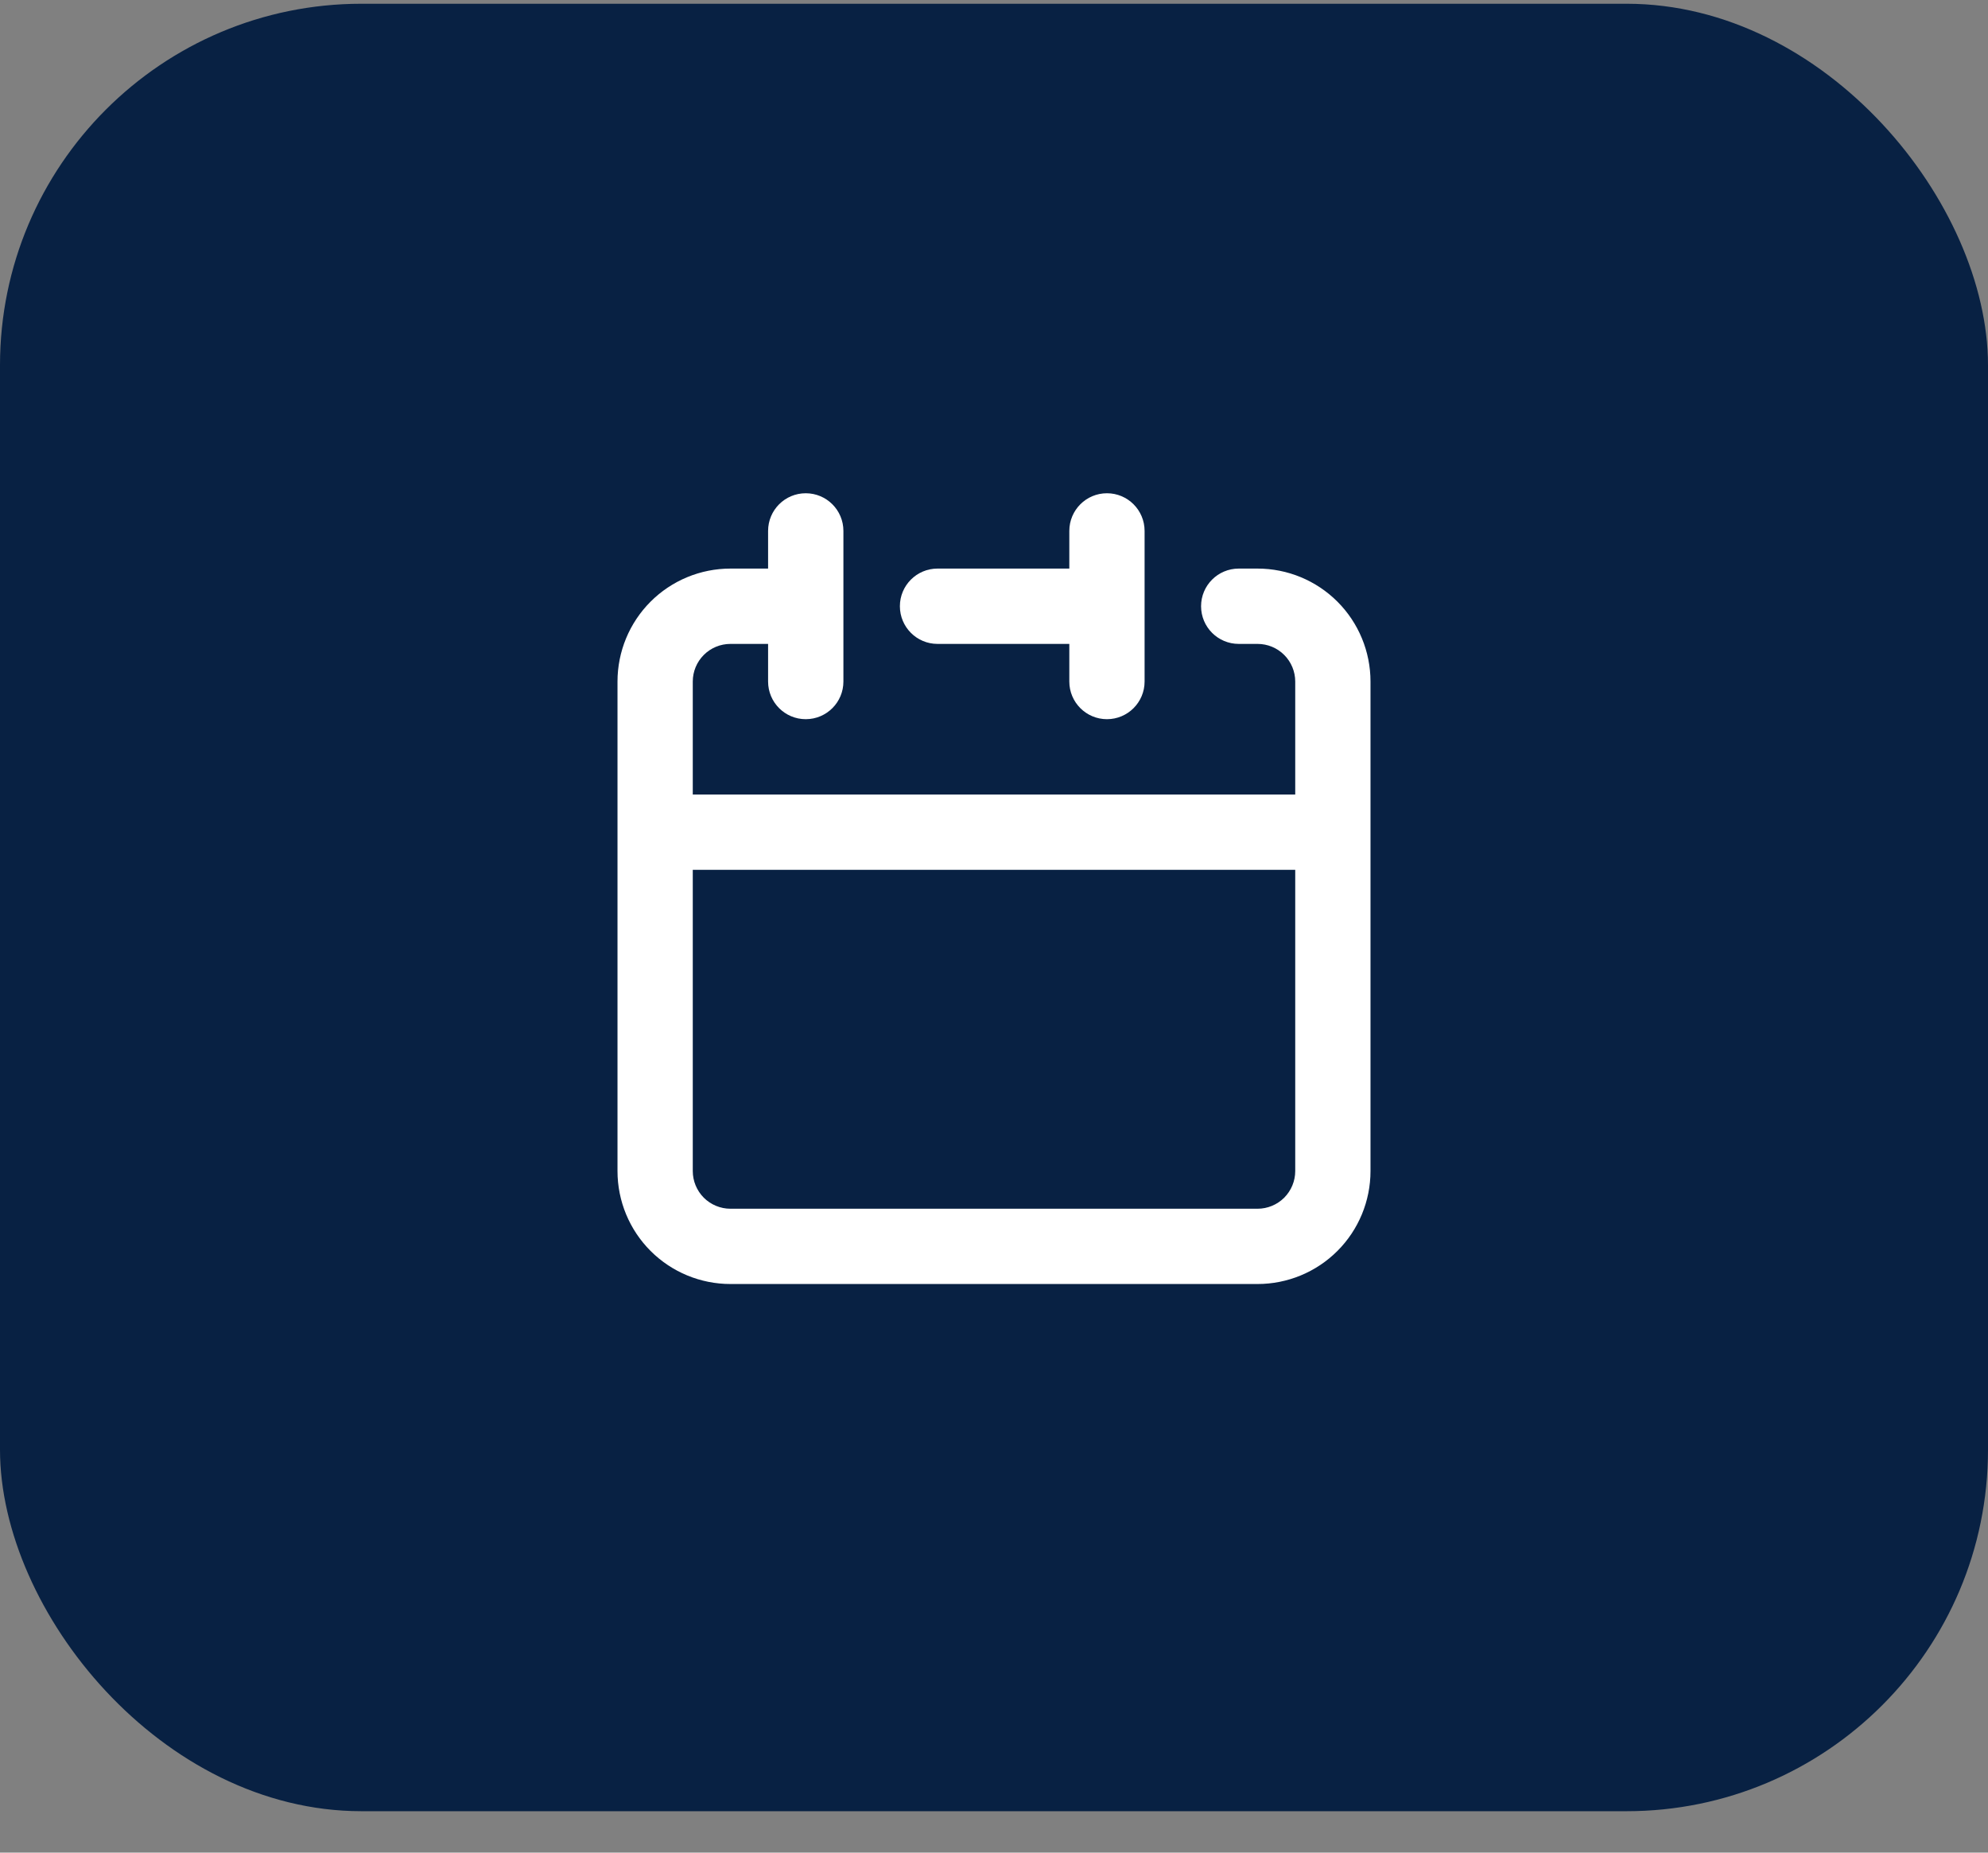 <svg width="44" height="41" viewBox="0 0 44 41" fill="none" xmlns="http://www.w3.org/2000/svg">
<rect x="0" y="0" width="44" height="41" fill="#808080" stroke="none"/>
<rect y="0.083" width="44" height="40" rx="8" fill="#082143"/>
<g clip-path="url(#clip0_202_219)">
<path fill-rule="evenodd" clip-rule="evenodd" d="M18.667 11.75C18.667 11.289 18.294 10.916 17.833 10.916C17.373 10.916 17 11.289 17 11.75V12.583H16.167C15.504 12.583 14.868 12.846 14.399 13.315C13.93 13.784 13.667 14.42 13.667 15.083V25.916C13.667 26.579 13.93 27.215 14.399 27.684C14.868 28.153 15.504 28.416 16.167 28.416H27.833C28.496 28.416 29.132 28.153 29.601 27.684C30.07 27.215 30.333 26.579 30.333 25.916V15.083C30.333 14.42 30.07 13.784 29.601 13.315C29.132 12.846 28.496 12.583 27.833 12.583H27.417C26.956 12.583 26.583 12.956 26.583 13.416C26.583 13.877 26.956 14.25 27.417 14.25H27.833C28.054 14.25 28.266 14.337 28.423 14.494C28.579 14.65 28.667 14.862 28.667 15.083V17.583H15.333V15.083C15.333 14.862 15.421 14.65 15.577 14.494C15.734 14.337 15.946 14.25 16.167 14.25H17V15.083C17 15.543 17.373 15.916 17.833 15.916C18.294 15.916 18.667 15.543 18.667 15.083V11.75ZM15.577 26.506C15.421 26.349 15.333 26.137 15.333 25.916V19.25H28.667V25.916C28.667 26.137 28.579 26.349 28.423 26.506C28.266 26.662 28.054 26.75 27.833 26.75H16.167C15.946 26.75 15.734 26.662 15.577 26.506Z" fill="white"/>
<path d="M25.333 11.75C25.333 11.289 24.96 10.916 24.5 10.916C24.04 10.916 23.667 11.289 23.667 11.75V12.583H20.75C20.29 12.583 19.917 12.956 19.917 13.416C19.917 13.877 20.29 14.25 20.75 14.25H23.667V15.083C23.667 15.543 24.04 15.916 24.5 15.916C24.96 15.916 25.333 15.543 25.333 15.083V11.75Z" fill="white"/>
</g>
<defs>
<clipPath id="clip0_202_219">
<rect width="20" height="20" fill="white" transform="translate(12 10.083)"/>
</clipPath>
</defs>
</svg>
